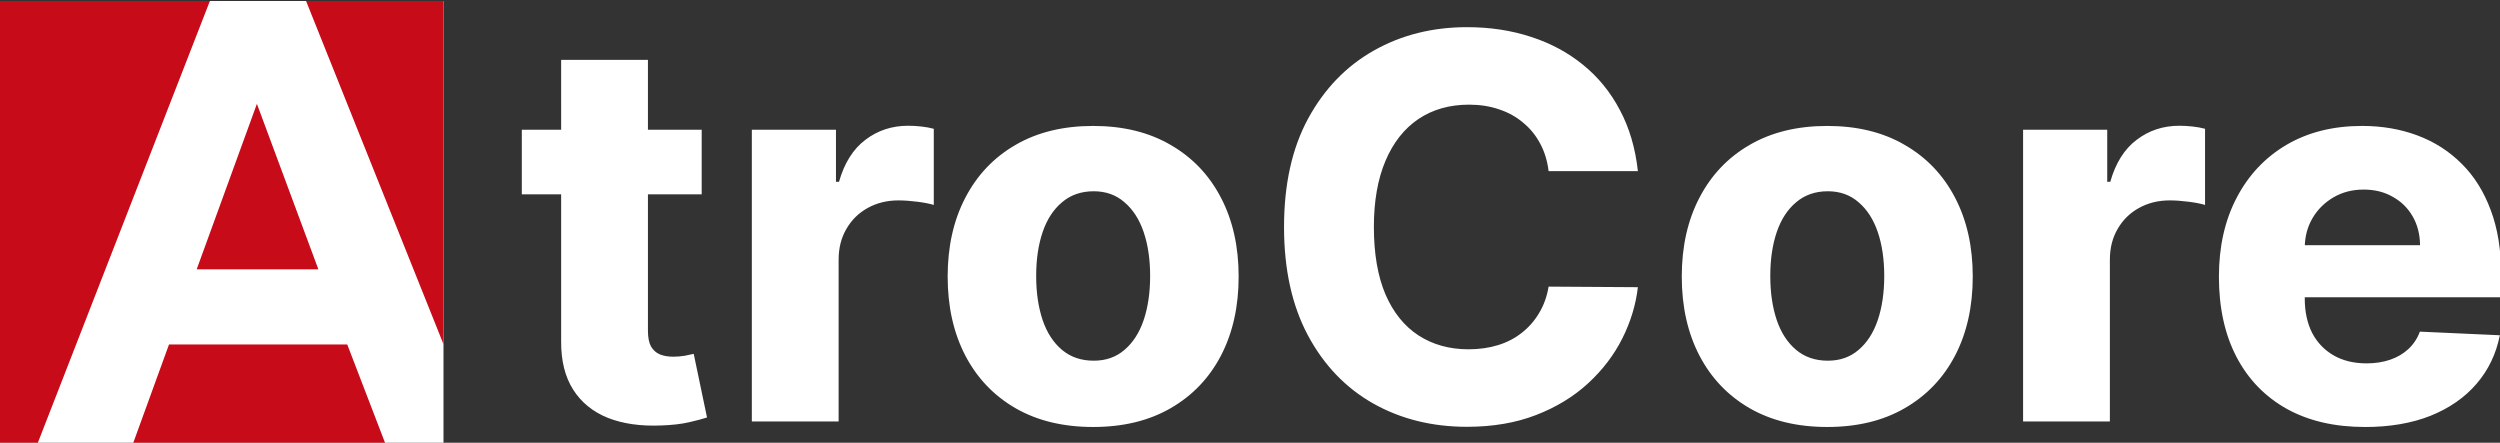 <?xml version="1.0" encoding="UTF-8" standalone="no"?>
<!-- Created with Inkscape (http://www.inkscape.org/) -->

<svg
   xml:space="preserve"
   id="svg5"
   version="1.1"
   viewBox="0 0 152.472 27"
   height="27mm"
   width="152.472mm"
   xmlns="http://www.w3.org/2000/svg"
   xmlns:svg="http://www.w3.org/2000/svg"><rect x="0" y="0" width="152.472" height="27" fill="#333333" stroke="none"/><defs
     id="defs2" /><style
     type="text/css"
     id="style9">
	.st0{fill:#FFFFFF;}
	.st1{fill:#C80B19;}
</style><g
     id="layer1"
     transform="matrix(0.496,0,0,0.496,5.702,-126.44)"><path
       style="font-size:65.767px;font-family:Inter;-inkscape-font-specification:'Inter, @wght=750';font-variation-settings:'wght' 750;fill:#ffffff;stroke-width:0.536"
       d="m 74.785,270.872 v 7.941 H 52.667 v -7.941 z m -17.283,-8.595 h 10.673 v 33.304 q 0,1.238 0.374,1.938 0.397,0.677 1.098,0.981 0.701,0.28 1.658,0.28 0.677,0 1.401,-0.117 0.724,-0.14 1.098,-0.234 l 1.635,7.824 q -0.771,0.257 -2.195,0.584 -1.401,0.327 -3.41,0.397 -3.807,0.163 -6.586,-0.934 -2.779,-1.121 -4.274,-3.48 -1.495,-2.359 -1.471,-5.932 z m 23.448,44.468 v -35.873 h 10.346 v 6.399 h 0.374 q 0.981,-3.457 3.246,-5.161 2.265,-1.728 5.255,-1.728 0.771,0 1.611,0.093 0.864,0.093 1.541,0.28 v 9.365 q -0.747,-0.234 -2.032,-0.397 -1.285,-0.163 -2.312,-0.163 -2.102,0 -3.784,0.934 -1.658,0.911 -2.616,2.569 -0.958,1.635 -0.958,3.784 v 19.898 z m 41.969,0.677 q -5.535,0 -9.552,-2.312 -3.994,-2.312 -6.166,-6.469 -2.172,-4.181 -2.172,-9.716 0,-5.535 2.172,-9.692 2.172,-4.181 6.166,-6.493 4.017,-2.336 9.552,-2.336 5.535,0 9.529,2.336 4.017,2.312 6.189,6.493 2.172,4.157 2.172,9.692 0,5.535 -2.172,9.716 -2.172,4.157 -6.189,6.469 -3.994,2.312 -9.529,2.312 z m 0.07,-8.151 q 2.242,0 3.784,-1.331 1.565,-1.331 2.359,-3.667 0.794,-2.359 0.794,-5.418 0,-3.059 -0.794,-5.395 -0.794,-2.335 -2.359,-3.667 -1.541,-1.355 -3.784,-1.355 -2.312,0 -3.9,1.355 -1.588,1.331 -2.382,3.667 -0.794,2.336 -0.794,5.395 0,3.059 0.794,5.418 0.794,2.335 2.382,3.667 1.588,1.331 3.9,1.331 z m 66.912,-23.308 H 178.924 q -0.234,-1.915 -1.051,-3.41 -0.794,-1.495 -2.079,-2.546 -1.261,-1.074 -2.943,-1.635 -1.682,-0.584 -3.713,-0.584 -3.597,0 -6.236,1.775 -2.616,1.775 -4.04,5.138 -1.425,3.363 -1.425,8.128 0,4.928 1.425,8.291 1.448,3.34 4.064,5.045 2.639,1.705 6.142,1.705 1.985,0 3.643,-0.514 1.658,-0.514 2.919,-1.518 1.285,-1.004 2.125,-2.429 0.864,-1.425 1.168,-3.246 l 10.977,0.07 q -0.374,3.223 -1.915,6.306 -1.541,3.059 -4.204,5.512 -2.662,2.452 -6.399,3.9 -3.737,1.448 -8.501,1.448 -6.446,0 -11.537,-2.873 -5.068,-2.873 -8.011,-8.361 -2.943,-5.512 -2.943,-13.336 0,-7.871 2.966,-13.336 2.989,-5.488 8.081,-8.361 5.091,-2.873 11.444,-2.873 4.251,0 7.871,1.191 3.62,1.168 6.399,3.433 2.803,2.265 4.531,5.558 1.752,3.27 2.219,7.52 z m 23.285,31.459 q -5.535,0 -9.552,-2.312 -3.994,-2.312 -6.166,-6.469 -2.172,-4.181 -2.172,-9.716 0,-5.535 2.172,-9.692 2.172,-4.181 6.166,-6.493 4.017,-2.336 9.552,-2.336 5.535,0 9.529,2.336 4.017,2.312 6.189,6.493 2.172,4.157 2.172,9.692 0,5.535 -2.172,9.716 -2.172,4.157 -6.189,6.469 -3.994,2.312 -9.529,2.312 z m 0.07,-8.151 q 2.242,0 3.784,-1.331 1.565,-1.331 2.359,-3.667 0.794,-2.359 0.794,-5.418 0,-3.059 -0.794,-5.395 -0.794,-2.335 -2.359,-3.667 -1.541,-1.355 -3.784,-1.355 -2.312,0 -3.9,1.355 -1.588,1.331 -2.382,3.667 -0.794,2.336 -0.794,5.395 0,3.059 0.794,5.418 0.794,2.335 2.382,3.667 1.588,1.331 3.9,1.331 z m 24.009,7.474 v -35.873 h 10.346 v 6.399 h 0.374 q 0.981,-3.457 3.246,-5.161 2.265,-1.728 5.255,-1.728 0.771,0 1.611,0.093 0.864,0.093 1.541,0.28 v 9.365 q -0.747,-0.234 -2.032,-0.397 -1.285,-0.163 -2.312,-0.163 -2.102,0 -3.784,0.934 -1.658,0.911 -2.616,2.569 -0.958,1.635 -0.958,3.784 v 19.898 z m 42.039,0.677 q -5.582,0 -9.599,-2.219 -4.017,-2.242 -6.189,-6.376 -2.172,-4.157 -2.172,-9.879 0,-5.535 2.172,-9.692 2.172,-4.181 6.119,-6.516 3.97,-2.336 9.319,-2.336 3.667,0 6.796,1.168 3.13,1.168 5.442,3.48 2.312,2.289 3.573,5.699 1.285,3.41 1.285,7.917 v 2.803 h -30.712 v -6.399 h 20.739 q -0.023,-2.009 -0.911,-3.55 -0.887,-1.541 -2.452,-2.406 -1.541,-0.887 -3.573,-0.887 -2.079,0 -3.713,0.958 -1.635,0.958 -2.569,2.546 -0.934,1.588 -0.958,3.573 v 6.329 q 0,2.429 0.911,4.227 0.934,1.775 2.639,2.756 1.705,0.981 4.064,0.981 1.565,0 2.873,-0.444 1.308,-0.444 2.242,-1.308 0.958,-0.887 1.425,-2.149 l 9.832,0.444 q -0.677,3.433 -2.873,5.979 -2.172,2.522 -5.652,3.924 -3.48,1.378 -8.057,1.378 z"
       id="text514-1"
       aria-label="troCore" /><g
       id="g508-7"
       transform="matrix(0.296,0,0,0.296,-11.501,254.945)"><rect
         x="0"
         y="0.33"
         class="st0"
         width="184.25"
         height="184.25"
         id="rect484-0"
         style="fill:#ffffff" /><g
         id="g494-6">
	<polygon
   class="st1"
   points="55.11,184.59 160.25,184.59 144.27,143.02 70.22,143.02 "
   id="polygon486-2"
   style="fill:#c80b19" />
	<polygon
   class="st1"
   points="106.74,43.05 81.72,111.8 132.27,111.8 "
   id="polygon488-7"
   style="fill:#c80b19" />
	<polygon
   class="st1"
   points="87.21,0.33 0,0.33 0,184.59 15.44,184.59 "
   id="polygon490-4"
   style="fill:#c80b19" />
	<polygon
   class="st1"
   points="127.16,0.33 184.25,142.92 184.25,0.33 "
   id="polygon492-9"
   style="fill:#c80b19" />
</g></g></g><style
     type="text/css"
     id="style482">
	.st0{fill:#FFFFFF;}
	.st1{fill:#C80B19;}
</style></svg>
